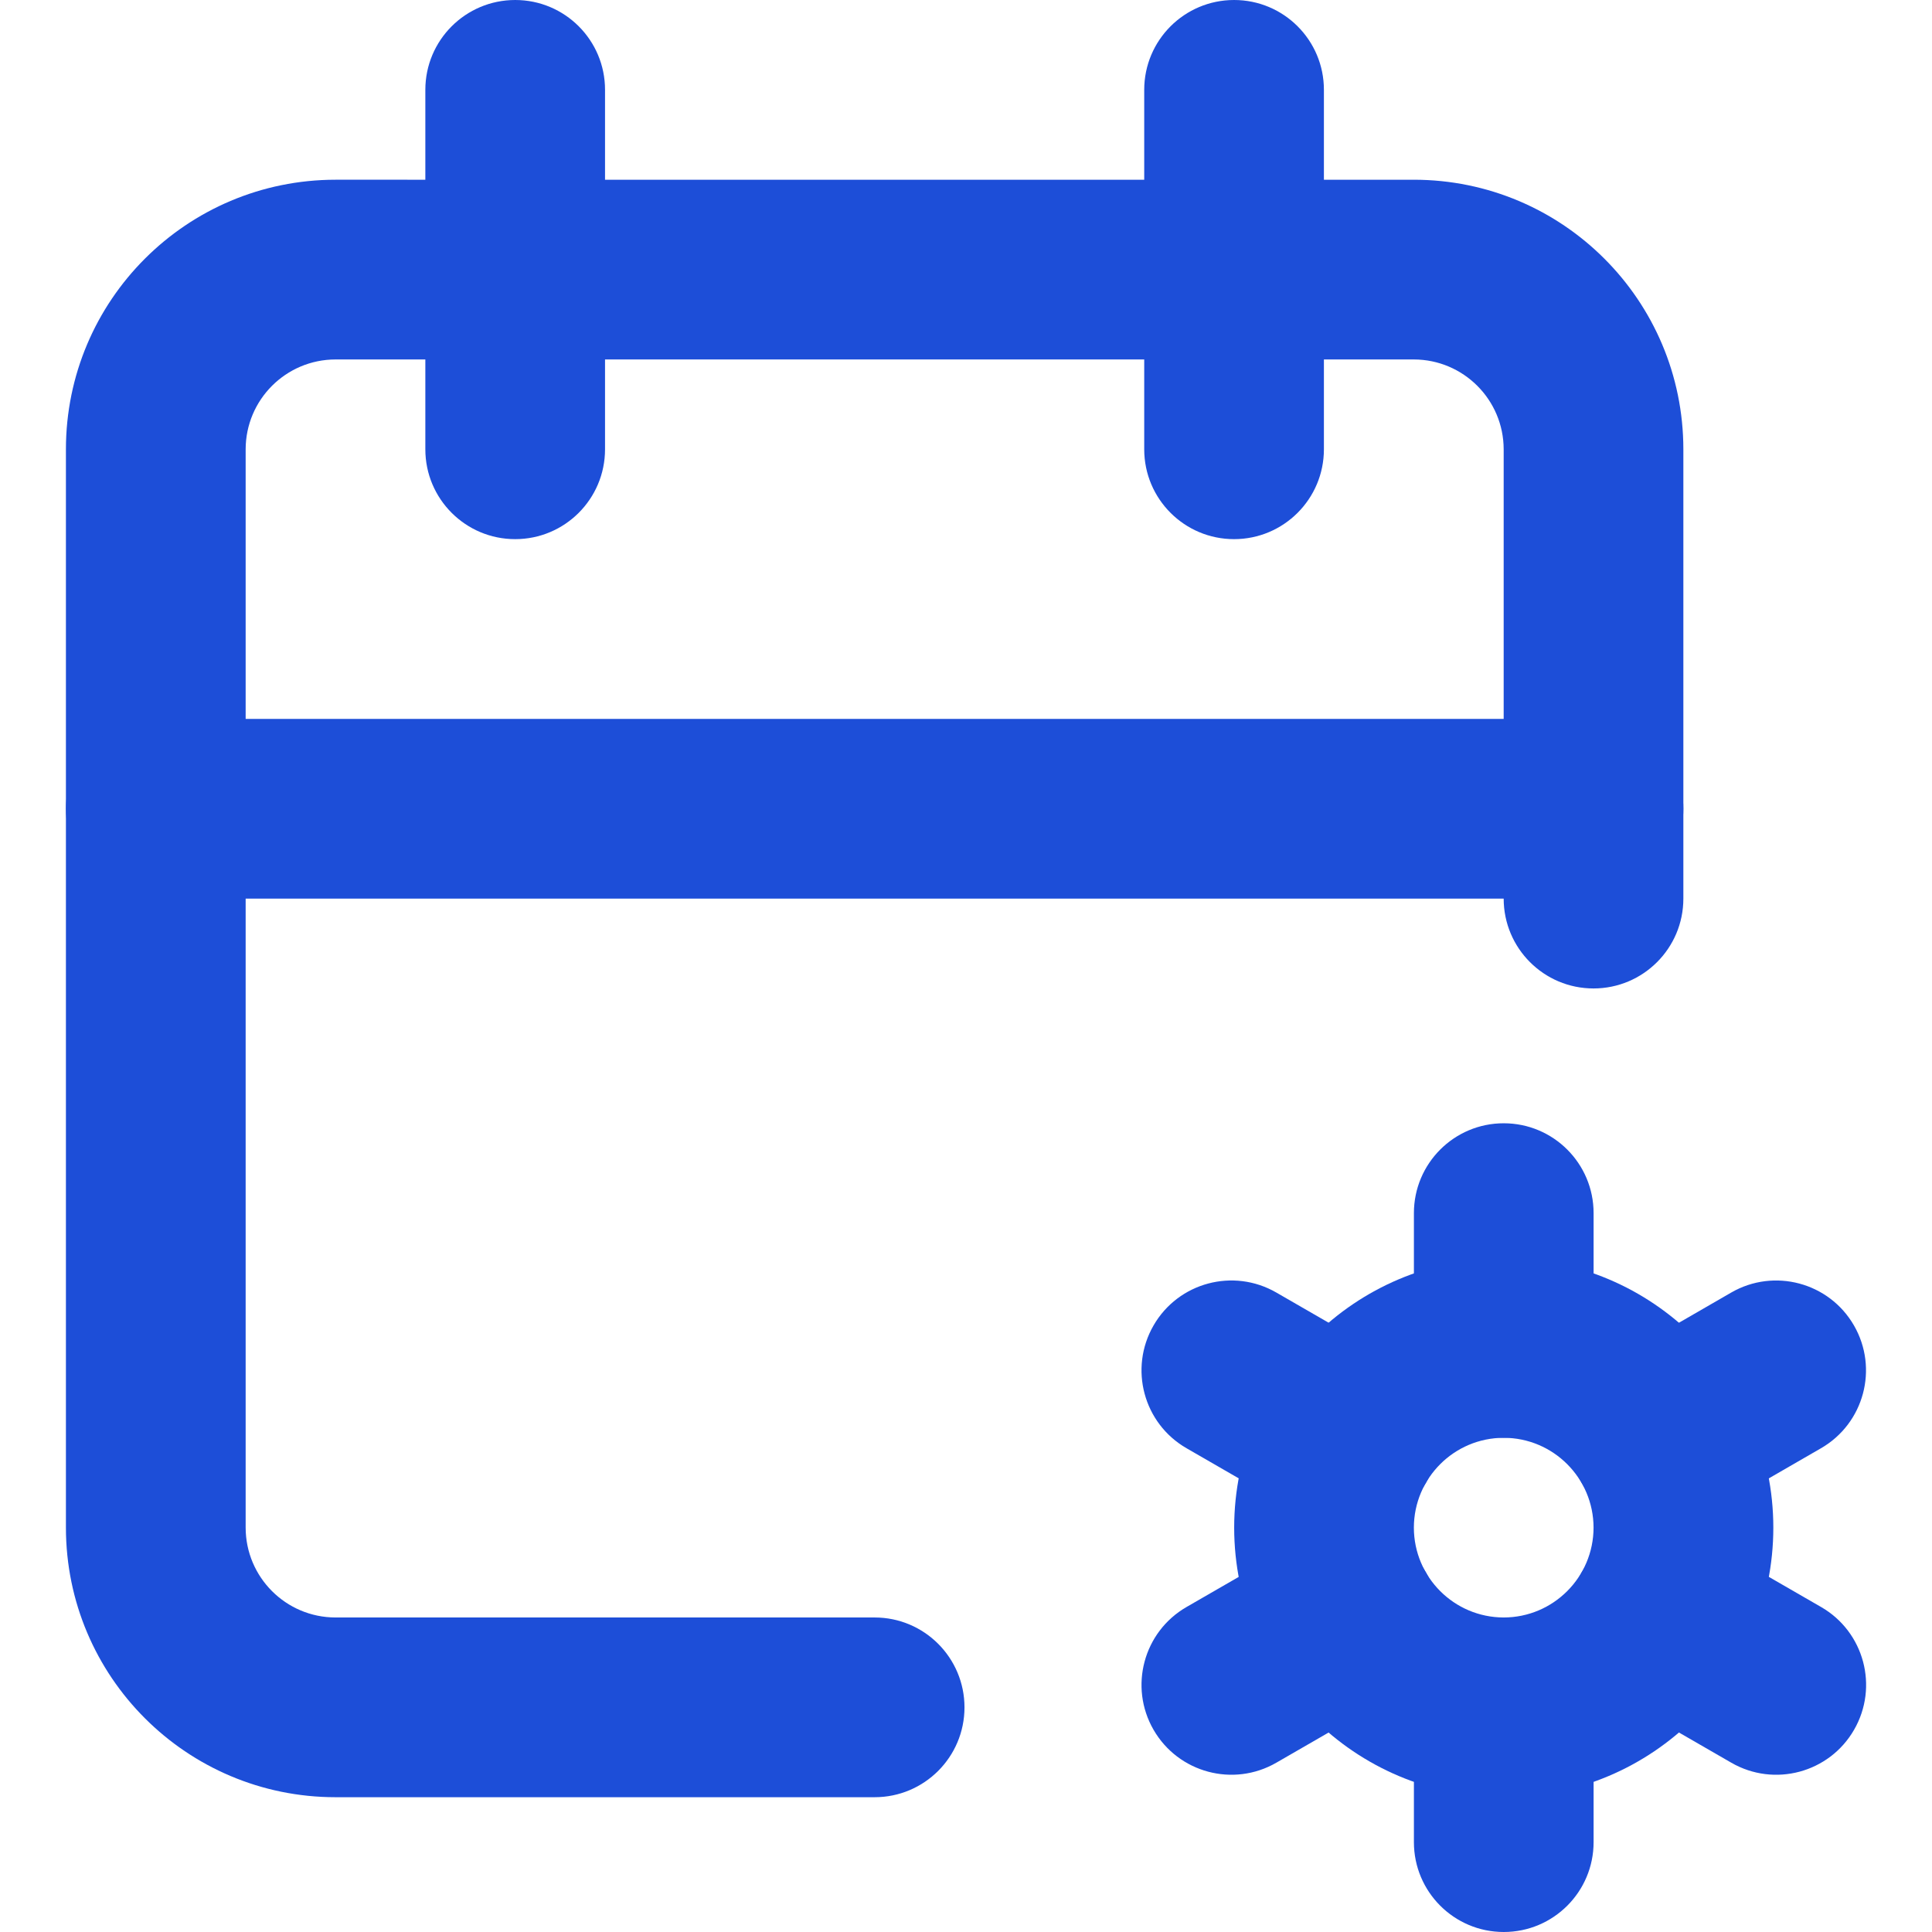 <?xml version="1.0" encoding="utf-8"?>
<!-- Generator: Adobe Illustrator 27.7.0, SVG Export Plug-In . SVG Version: 6.00 Build 0)  -->
<svg version="1.1" id="Layer_1" xmlns="http://www.w3.org/2000/svg"
  xmlns:xlink="http://www.w3.org/1999/xlink" x="0px" y="0px"
  viewBox="0 0 512 512" style="enable-background:new 0 0 512 512;" xml:space="preserve">
<g fill="#1d4ed8">
	<path d="M231.79,428.65H88.91c-13.14-0.02-23.79-10.67-23.81-23.81V119.07c0.02-13.14,10.67-23.79,23.81-23.81h285.77
		c13.14,0.02,23.79,10.67,23.81,23.81v119.07c0,13.15,10.66,23.81,23.81,23.81c13.15,0,23.81-10.66,23.81-23.81l0-119.07
		c-0.02-39.47-31.98-71.43-71.44-71.44H88.91c-39.47,0.02-71.43,31.98-71.44,71.44v285.77c0.02,39.47,31.98,71.43,71.44,71.44
		h142.88c13.15,0,23.81-10.66,23.81-23.81S244.94,428.65,231.79,428.65z"/>
	<path d="M303.23,23.81v95.26c0,13.15,10.66,23.81,23.81,23.81c13.15,0,23.81-10.66,23.81-23.81V23.81
		C350.86,10.66,340.2,0,327.05,0C313.89,0,303.23,10.66,303.23,23.81"/>
	<path d="M112.72,23.81v95.26c0,13.15,10.66,23.81,23.81,23.81c13.15,0,23.81-10.66,23.81-23.81V23.81
		C160.35,10.66,149.69,0,136.54,0C123.38,0,112.72,10.66,112.72,23.81"/>
	<path d="M41.28,238.14H422.3c13.15,0,23.81-10.66,23.81-23.81c0-13.15-10.66-23.81-23.81-23.81H41.28
		c-13.15,0-23.81,10.66-23.81,23.81C17.47,227.48,28.13,238.14,41.28,238.14"/>
	<path d="M327.07,404.84c0.02,39.47,31.98,71.43,71.44,71.44c39.47-0.02,71.43-31.98,71.44-71.44
		c-0.02-39.47-31.98-71.43-71.44-71.44C359.05,333.41,327.09,365.37,327.07,404.84c0,13.15,10.66,23.81,23.81,23.81
		c13.15,0,23.81-10.66,23.81-23.81c0.02-13.14,10.67-23.79,23.81-23.81c13.14,0.02,23.79,10.67,23.81,23.81
		c-0.02,13.14-10.67,23.79-23.81,23.81c-13.14-0.02-23.79-10.67-23.81-23.81c0-13.15-10.66-23.81-23.81-23.81
		C337.73,381.02,327.07,391.69,327.07,404.84L327.07,404.84z"/>
	<path d="M374.7,321.49v35.72c0,13.15,10.66,23.81,23.81,23.81c13.15,0,23.81-10.66,23.81-23.81v-35.72
		c0-13.15-10.66-23.81-23.81-23.81C385.36,297.67,374.7,308.34,374.7,321.49"/>
	<path d="M374.7,452.47v35.72c0,13.15,10.66,23.81,23.81,23.81c13.15,0,23.81-10.66,23.81-23.81v-35.72
		c0-13.15-10.66-23.81-23.81-23.81C385.36,428.65,374.7,439.31,374.7,452.47"/>
	<path d="M458.79,342.54l-30.93,17.86c-11.39,6.58-15.29,21.14-8.72,32.53c6.58,11.39,21.14,15.29,32.53,8.72l30.93-17.86
		c11.39-6.58,15.29-21.14,8.72-32.53S470.18,335.96,458.79,342.54"/>
	<path d="M345.39,408.02l-30.96,17.86c-11.39,6.57-15.3,21.14-8.73,32.53c6.57,11.39,21.14,15.3,32.53,8.73l30.96-17.86
		c11.39-6.57,15.3-21.14,8.73-32.53C371.35,405.36,356.78,401.45,345.39,408.02"/>
	<path d="M314.43,383.79l30.96,17.86c11.39,6.57,25.96,2.67,32.53-8.73c6.57-11.39,2.67-25.96-8.73-32.53l-30.96-17.86
		c-11.39-6.57-25.96-2.67-32.53,8.73S303.04,377.22,314.43,383.79"/>
	<path d="M427.86,449.28l30.96,17.86c11.39,6.57,25.96,2.67,32.53-8.73c6.57-11.39,2.67-25.96-8.73-32.53l-30.96-17.86
		c-11.39-6.57-25.96-2.67-32.53,8.73S416.47,442.71,427.86,449.28"/>
</g>
</svg>
